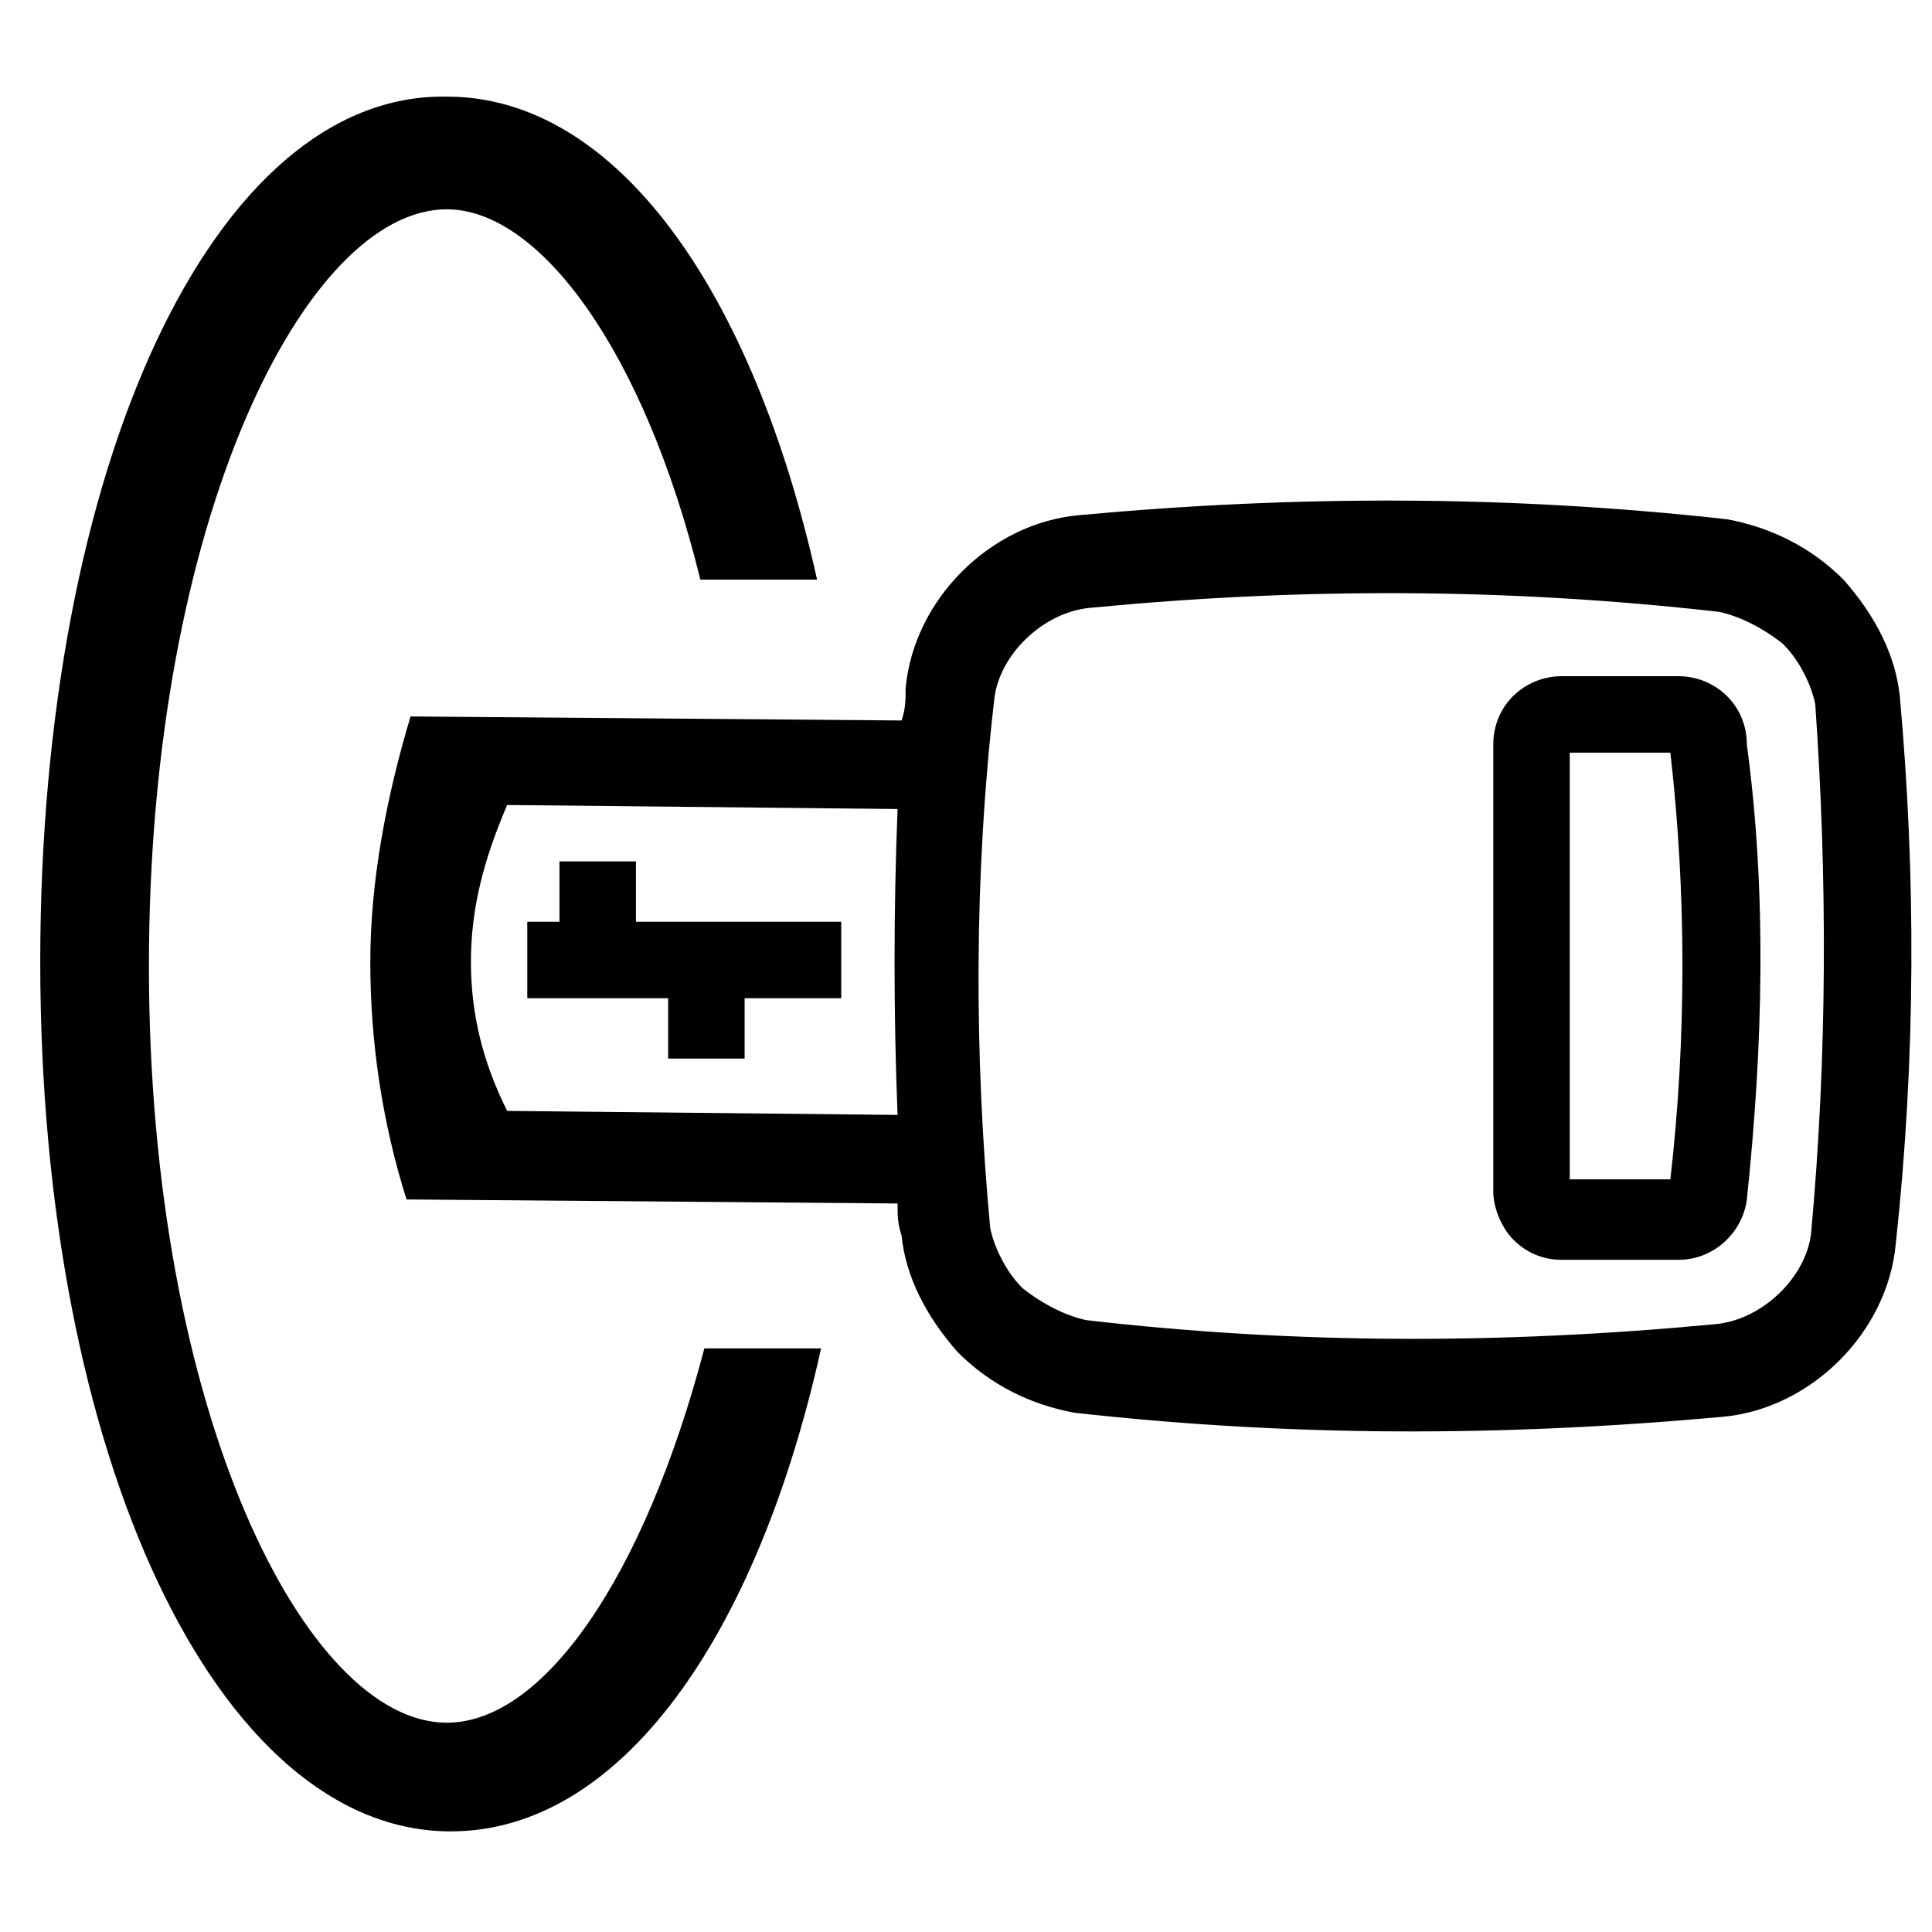 <svg viewBox="0 0 48 48" xmlns="http://www.w3.org/2000/svg" fill-rule="evenodd" clip-rule="evenodd" stroke-linejoin="round" stroke-miterlimit="1.414">
	<path d="M47.2,17.3c-0.1-1-0.6-2-1.4-2.9c-0.8-0.8-1.8-1.3-2.9-1.5c-5.4-0.6-10.7-0.6-16.1-0.1c-2.2,0.2-4.1,2.1-4.3,4.3
		c0,0.3,0,0.5-0.1,0.8l-12.2-0.1c-0.6,2-1,4.1-1,6.1s0.3,4,0.9,5.9l12.2,0.1c0,0.3,0,0.5,0.1,0.8c0.1,1,0.6,2,1.4,2.9
		c0.8,0.8,1.8,1.3,2.9,1.5c5.4,0.6,10.6,0.6,16.1,0.1c2.2-0.2,4.1-2.1,4.3-4.3C47.6,26.3,47.6,21.7,47.2,17.3z M22.3,27.7l-9.7-0.1
		c-0.6-1.2-0.9-2.4-0.9-3.7s0.3-2.5,0.9-3.9l9.7,0.1C22.2,22.6,22.2,25.2,22.3,27.7z M45,30.6c-0.1,1.1-1.2,2.2-2.4,2.3
		c-5.3,0.5-10.4,0.5-15.6-0.1c-0.5-0.1-1.1-0.4-1.6-0.8c-0.4-0.4-0.7-1-0.8-1.5c-0.4-4.3-0.4-8.8,0.1-13.1c0.1-1.1,1.2-2.2,2.4-2.3
		c5.2-0.5,10.3-0.5,15.6,0.1c0.5,0.1,1.1,0.4,1.6,0.8c0.4,0.4,0.7,1,0.8,1.5C45.4,21.8,45.4,26.2,45,30.6z"/>
	<path d="M15.8,21.4h-1.9v1.5h-0.8v1.9h3.5v1.5h1.9v-1.5h2.4c0-0.6,0-1.3,0-1.9h-5.1L15.8,21.4z"/>
	<path d="M41.7,16.8h-2.9c-0.9,0-1.7,0.7-1.7,1.7v11.1c0,0.4,0.2,0.9,0.5,1.2c0.3,0.3,0.7,0.5,1.2,0.5h2.9c0.9,0,1.6-0.7,1.7-1.5
		c0.4-3.8,0.5-7.6,0-11.3C43.4,17.5,42.6,16.8,41.7,16.8z M41.5,29.3H39V18.7h2.5C41.9,22.2,41.9,25.8,41.5,29.3z"/>
	<path d="M11.1,42.8c-3.5,0-7.4-7.7-7.4-18.8S7.6,5.2,11.1,5.2c2.3,0,4.9,3.5,6.3,9.2h2.9c-1.6-7.2-5-12-9.2-12
		C5.3,2.3,1,11.6,1,23.9s4.4,21.6,10.2,21.6c4.2,0,7.6-4.8,9.2-12h-2.9C16,39.2,13.5,42.8,11.1,42.8z"/>
</svg>